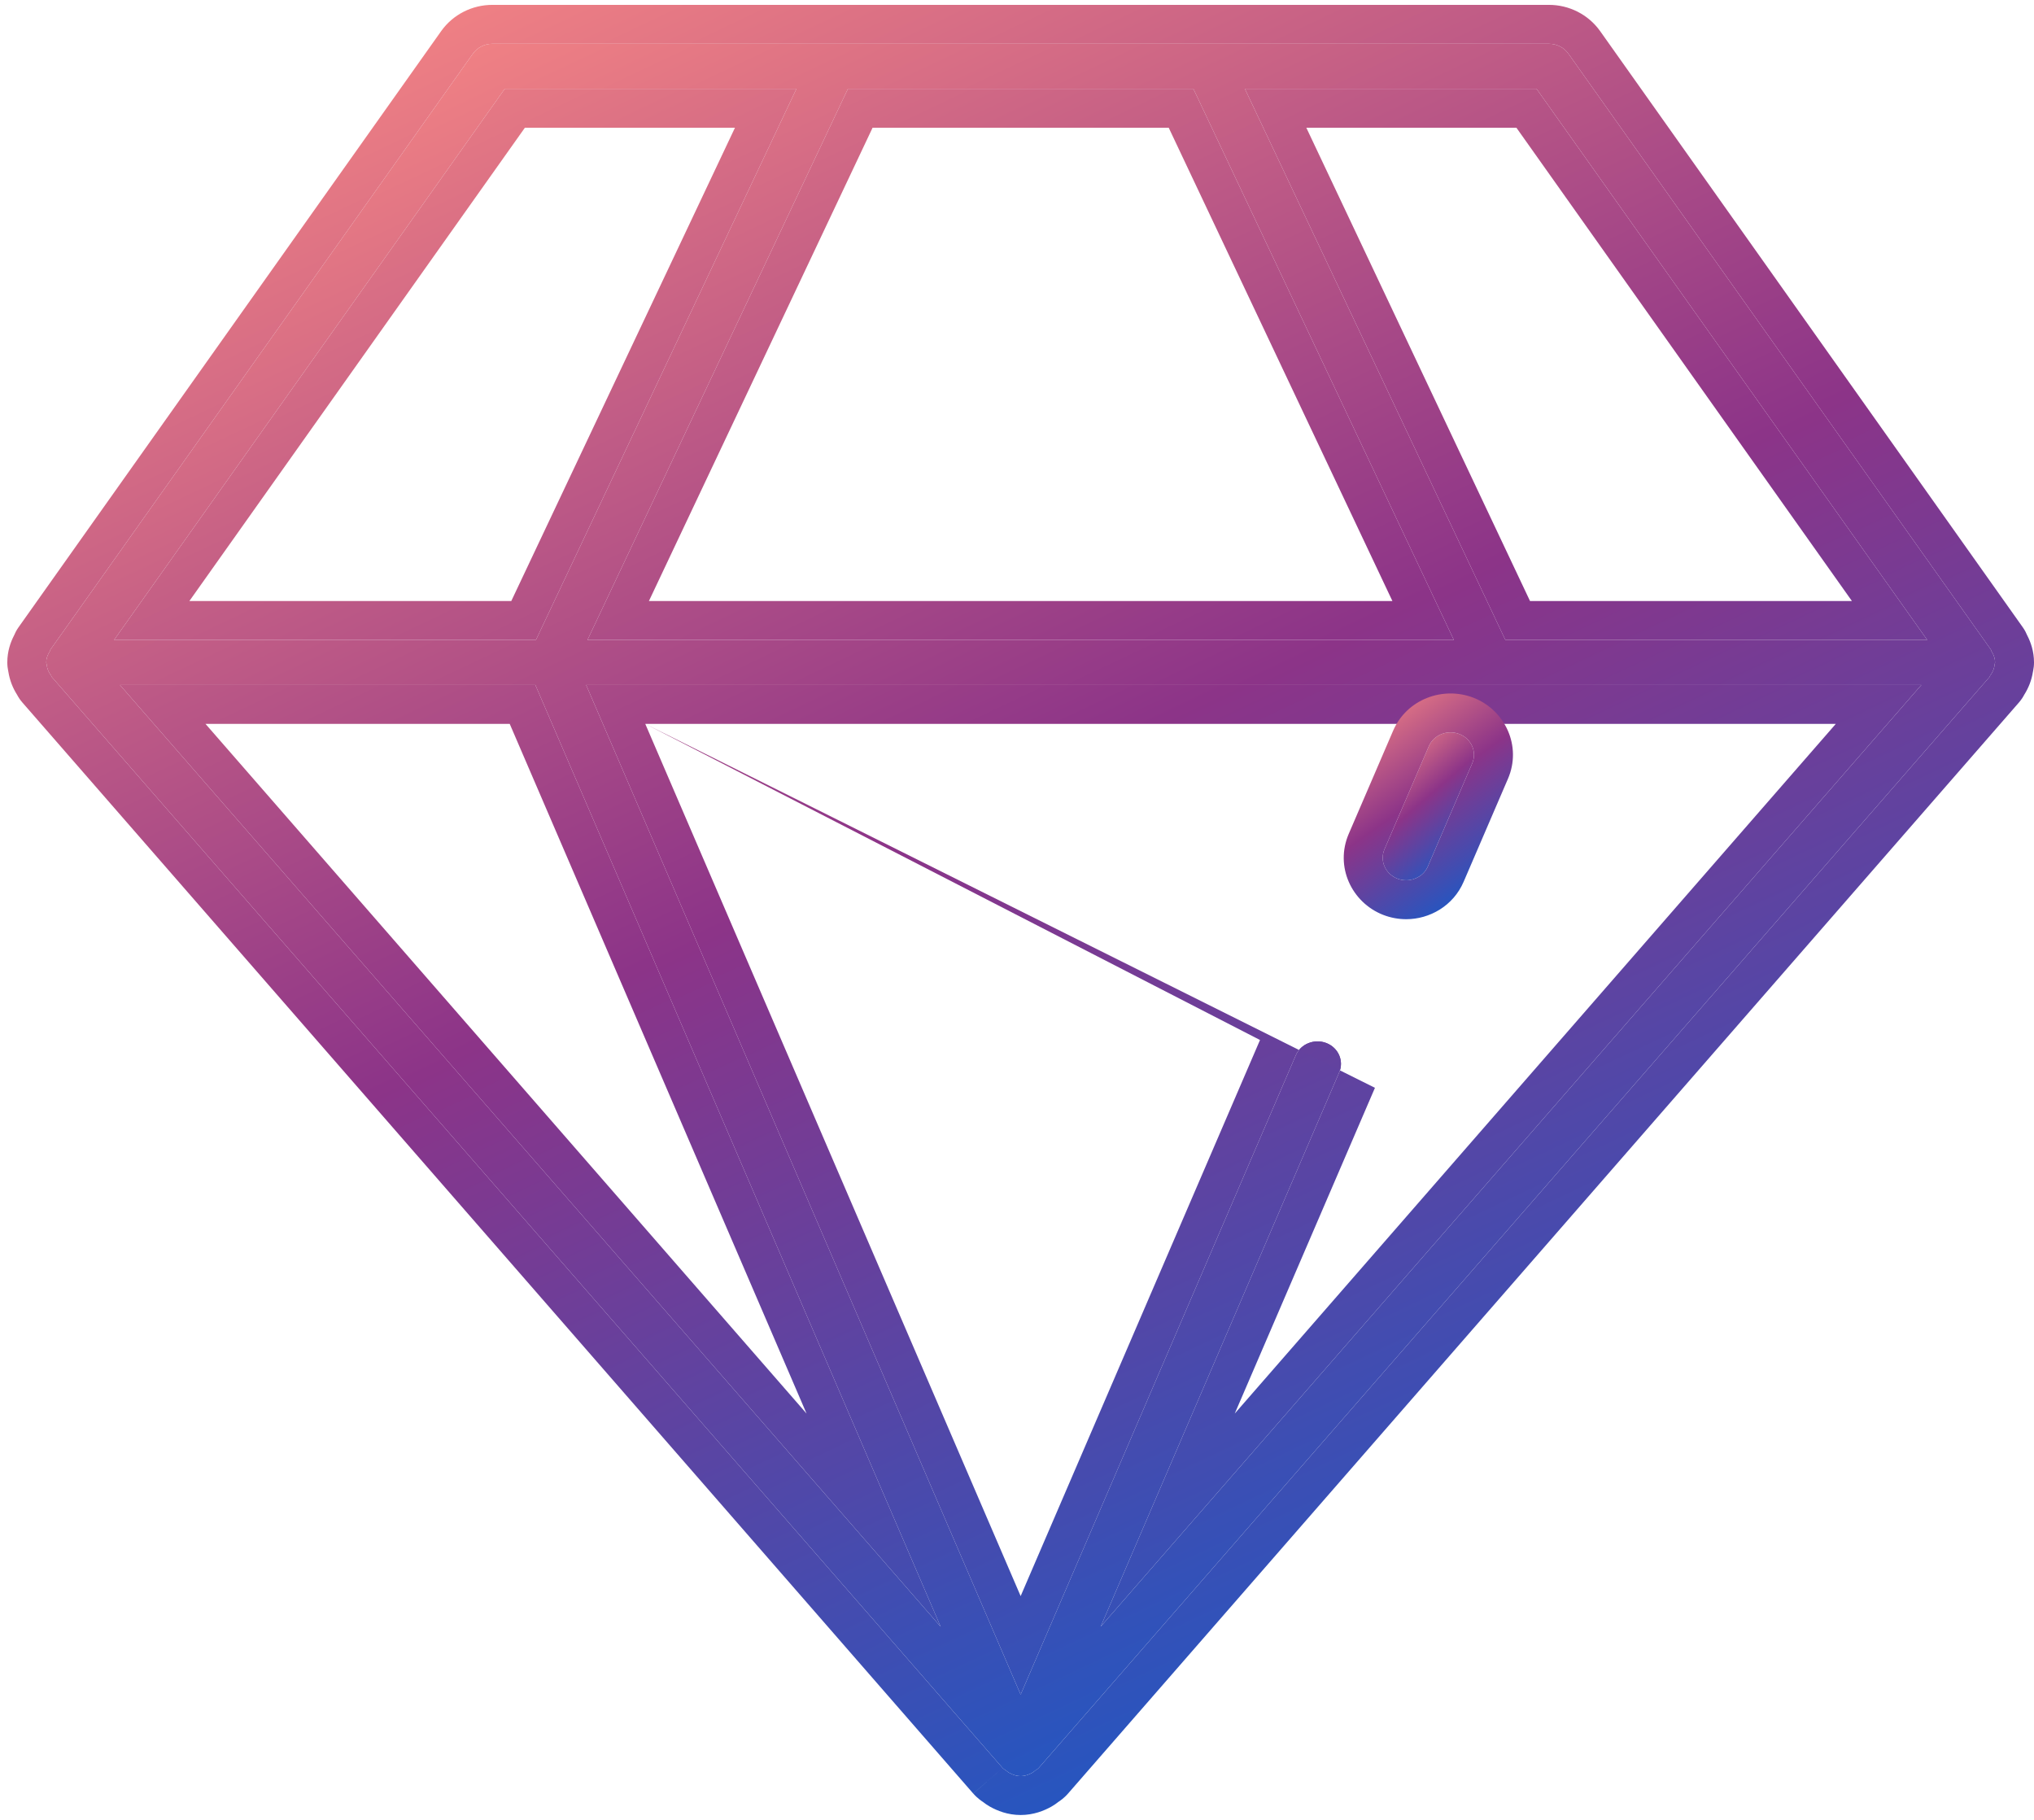 <svg width="209" height="187" viewBox="0 0 209 187" fill="none" xmlns="http://www.w3.org/2000/svg">
<path d="M4.765 68.141C4.766 68.197 4.792 68.242 4.798 68.298C4.843 68.723 5.007 69.101 5.259 69.426C5.288 69.464 5.279 69.516 5.311 69.552L103.023 181.669C103.124 181.786 103.269 181.847 103.39 181.941C103.487 182.016 103.566 182.09 103.673 182.15C104.039 182.356 104.44 182.5 104.875 182.5C105.31 182.5 105.711 182.356 106.077 182.15C106.184 182.09 106.263 182.016 106.36 181.941C106.481 181.847 106.626 181.786 106.727 181.669L204.439 69.552C204.471 69.516 204.462 69.464 204.491 69.426C204.743 69.101 204.907 68.723 204.952 68.298C204.958 68.242 204.983 68.197 204.985 68.141C204.986 68.117 205 68.096 205 68.071C205 67.637 204.842 67.253 204.624 66.906C204.599 66.865 204.614 66.813 204.585 66.773L161.158 5.514C160.705 4.879 159.961 4.5 159.16 4.5H124.112C124.11 4.5 124.108 4.5 124.106 4.5H85.644C85.642 4.5 85.64 4.5 85.638 4.5H50.59C49.789 4.5 49.045 4.879 48.592 5.514L5.165 66.773C5.136 66.813 5.151 66.865 5.126 66.906C4.908 67.253 4.75 67.637 4.75 68.071C4.75 68.096 4.764 68.117 4.765 68.141ZM55.009 70.383L96.655 167.149L12.324 70.383H55.009ZM122.623 9.123L149.389 65.76H60.364L87.127 9.123H122.623ZM197.426 70.383L113.095 167.149L137.606 110.197C138.115 109.018 137.531 107.666 136.296 107.178C135.066 106.7 133.652 107.255 133.148 108.436L104.875 174.125L60.228 70.383H197.426ZM198.031 65.76H154.682L127.915 9.123H157.883L198.031 65.76ZM51.867 9.123H81.835L55.068 65.76H11.719L51.867 9.123Z" fill="url(#paint0_linear_133_9252)"/>
<path fill-rule="evenodd" clip-rule="evenodd" d="M2.289 72.173C2.055 71.903 1.882 71.633 1.755 71.389C1.317 70.701 0.999 69.907 0.861 69.031C0.859 69.022 0.857 69.013 0.855 69.003C0.847 68.966 0.839 68.926 0.832 68.883C0.79 68.679 0.75 68.401 0.75 68.071C0.75 66.92 1.089 65.975 1.453 65.277C1.555 65.028 1.697 64.75 1.896 64.467L1.901 64.46L45.336 3.191C46.559 1.476 48.531 0.5 50.59 0.5H159.16C161.219 0.5 163.191 1.476 164.414 3.191L164.421 3.2L207.854 64.468C208.054 64.751 208.196 65.028 208.297 65.277C208.661 65.975 209 66.92 209 68.071C209 68.402 208.96 68.68 208.918 68.883C208.911 68.926 208.903 68.966 208.895 69.002C208.893 69.012 208.891 69.022 208.889 69.031C208.751 69.907 208.433 70.7 207.995 71.389C207.868 71.633 207.695 71.903 207.462 72.172L207.455 72.18L109.746 184.294C109.745 184.294 109.745 184.295 109.744 184.295C109.318 184.785 108.875 185.074 108.731 185.167C108.716 185.179 108.701 185.191 108.685 185.203C108.554 185.306 108.331 185.472 108.035 185.638C107.289 186.057 106.21 186.5 104.875 186.5C103.539 186.5 102.458 186.056 101.712 185.636C101.418 185.471 101.196 185.306 101.065 185.203C101.049 185.191 101.034 185.179 101.019 185.167C100.876 185.074 100.432 184.785 100.006 184.295L100.008 184.297L103.022 181.671L100.004 184.294M103.39 181.941C103.414 181.959 103.437 181.978 103.459 181.996C103.527 182.052 103.592 182.105 103.673 182.15C103.796 182.219 103.923 182.281 104.053 182.333C104.312 182.437 104.586 182.5 104.875 182.5C105.164 182.5 105.438 182.437 105.697 182.333C105.827 182.281 105.954 182.219 106.077 182.15C106.158 182.105 106.223 182.052 106.291 181.996C106.313 181.978 106.336 181.959 106.36 181.941C106.404 181.906 106.452 181.876 106.499 181.846C106.581 181.795 106.663 181.743 106.727 181.669L204.439 69.552C204.456 69.533 204.461 69.51 204.467 69.487C204.472 69.466 204.477 69.445 204.491 69.426C204.692 69.167 204.837 68.873 204.911 68.549C204.929 68.467 204.943 68.383 204.952 68.298C204.955 68.272 204.962 68.249 204.968 68.226C204.976 68.199 204.984 68.172 204.985 68.141C204.986 68.121 204.996 68.104 204.999 68.084C205 68.08 205 68.076 205 68.071C205 67.98 204.993 67.891 204.98 67.804C204.931 67.477 204.796 67.18 204.624 66.906C204.612 66.886 204.609 66.864 204.606 66.842C204.603 66.818 204.6 66.794 204.585 66.773L161.158 5.514C160.705 4.879 159.961 4.5 159.16 4.5H50.59C49.789 4.5 49.045 4.879 48.592 5.514L5.165 66.773C5.15 66.794 5.147 66.818 5.144 66.842C5.141 66.864 5.138 66.886 5.126 66.906C4.954 67.18 4.819 67.477 4.77 67.804C4.757 67.891 4.75 67.98 4.75 68.071C4.75 68.084 4.754 68.096 4.757 68.108C4.761 68.119 4.764 68.129 4.765 68.141C4.766 68.172 4.774 68.199 4.782 68.226C4.788 68.249 4.795 68.272 4.798 68.298C4.807 68.383 4.821 68.467 4.839 68.549C4.913 68.873 5.058 69.167 5.259 69.426C5.273 69.445 5.278 69.466 5.283 69.487C5.289 69.51 5.294 69.533 5.311 69.552L103.023 181.669C103.087 181.743 103.169 181.795 103.251 181.846C103.298 181.876 103.346 181.906 103.39 181.941ZM104.875 174.125L133.148 108.436C133.652 107.255 135.066 106.7 136.296 107.178C137.531 107.666 138.115 109.018 137.606 110.197L113.095 167.149L197.426 70.383H60.228L104.875 174.125ZM198.031 65.76L157.883 9.123H127.915L154.682 65.76H198.031ZM190.292 61.76L155.815 13.123H134.229L157.215 61.76H190.292ZM12.324 70.383L96.655 167.149L55.009 70.383H12.324ZM52.376 74.383H21.116L82.875 145.249L52.376 74.383ZM60.364 65.76L87.127 9.123H122.623L149.389 65.76H60.364ZM143.075 61.76H66.678L89.661 13.123H120.089L143.075 61.76ZM81.835 9.123H51.867L11.719 65.76H55.068L81.835 9.123ZM52.535 61.76L75.521 13.123H53.935L19.458 61.76H52.535ZM66.304 74.383H188.634L126.875 145.249L141.278 111.782C141.279 111.781 141.28 111.779 141.28 111.778M66.304 74.383L104.875 164.007L129.47 106.865" fill="url(#paint1_linear_133_9252)"/>
<path d="M143.572 90.279C143.874 90.396 144.185 90.453 144.491 90.453C145.438 90.453 146.338 89.915 146.72 89.021L151.272 78.445C151.781 77.266 151.197 75.914 149.962 75.427C148.727 74.948 147.323 75.501 146.814 76.684L142.262 87.26C141.753 88.439 142.338 89.791 143.572 90.279Z" fill="url(#paint2_linear_133_9252)"/>
<path fill-rule="evenodd" clip-rule="evenodd" d="M142.112 94.003L142.103 93.999C138.881 92.726 137.141 89.038 138.588 85.679C138.589 85.679 138.589 85.678 138.589 85.678C138.589 85.677 138.59 85.675 138.59 85.674L143.14 75.103C143.14 75.103 143.14 75.103 143.14 75.103C144.555 71.816 148.298 70.491 151.408 71.697L151.42 71.701L151.432 71.706C154.655 72.979 156.395 76.668 154.946 80.028C154.945 80.029 154.945 80.03 154.944 80.031L150.396 90.599C149.329 93.089 146.895 94.452 144.491 94.452C143.692 94.452 142.888 94.305 142.122 94.006L142.112 94.003ZM146.72 89.021L151.272 78.445C151.781 77.266 151.197 75.914 149.962 75.427C148.728 74.948 147.323 75.501 146.814 76.684L142.262 87.26C141.754 88.439 142.338 89.791 143.572 90.279C143.874 90.396 144.185 90.452 144.491 90.452C145.439 90.452 146.339 89.915 146.72 89.021Z" fill="url(#paint3_linear_133_9252)"/>
<defs>
<linearGradient id="paint0_linear_133_9252" x1="52.518" y1="-8.753" x2="143.926" y2="184.84" gradientUnits="userSpaceOnUse">
<stop stop-color="#FB8983"/>
<stop offset="0.485" stop-color="#8C3488"/>
<stop offset="1" stop-color="#135CCA"/>
</linearGradient>
<linearGradient id="paint1_linear_133_9252" x1="50.426" y1="-13.349" x2="146.233" y2="188.591" gradientUnits="userSpaceOnUse">
<stop stop-color="#FB8983"/>
<stop offset="0.485" stop-color="#8C3488"/>
<stop offset="1" stop-color="#135CCA"/>
</linearGradient>
<linearGradient id="paint2_linear_133_9252" x1="144.315" y1="74.123" x2="154.31" y2="85.733" gradientUnits="userSpaceOnUse">
<stop stop-color="#FB8983"/>
<stop offset="0.485" stop-color="#8C3488"/>
<stop offset="1" stop-color="#135CCA"/>
</linearGradient>
<linearGradient id="paint3_linear_133_9252" x1="142.221" y1="69.531" x2="156.774" y2="90.07" gradientUnits="userSpaceOnUse">
<stop stop-color="#FB8983"/>
<stop offset="0.485" stop-color="#8C3488"/>
<stop offset="1" stop-color="#135CCA"/>
</linearGradient>
</defs>
</svg>
